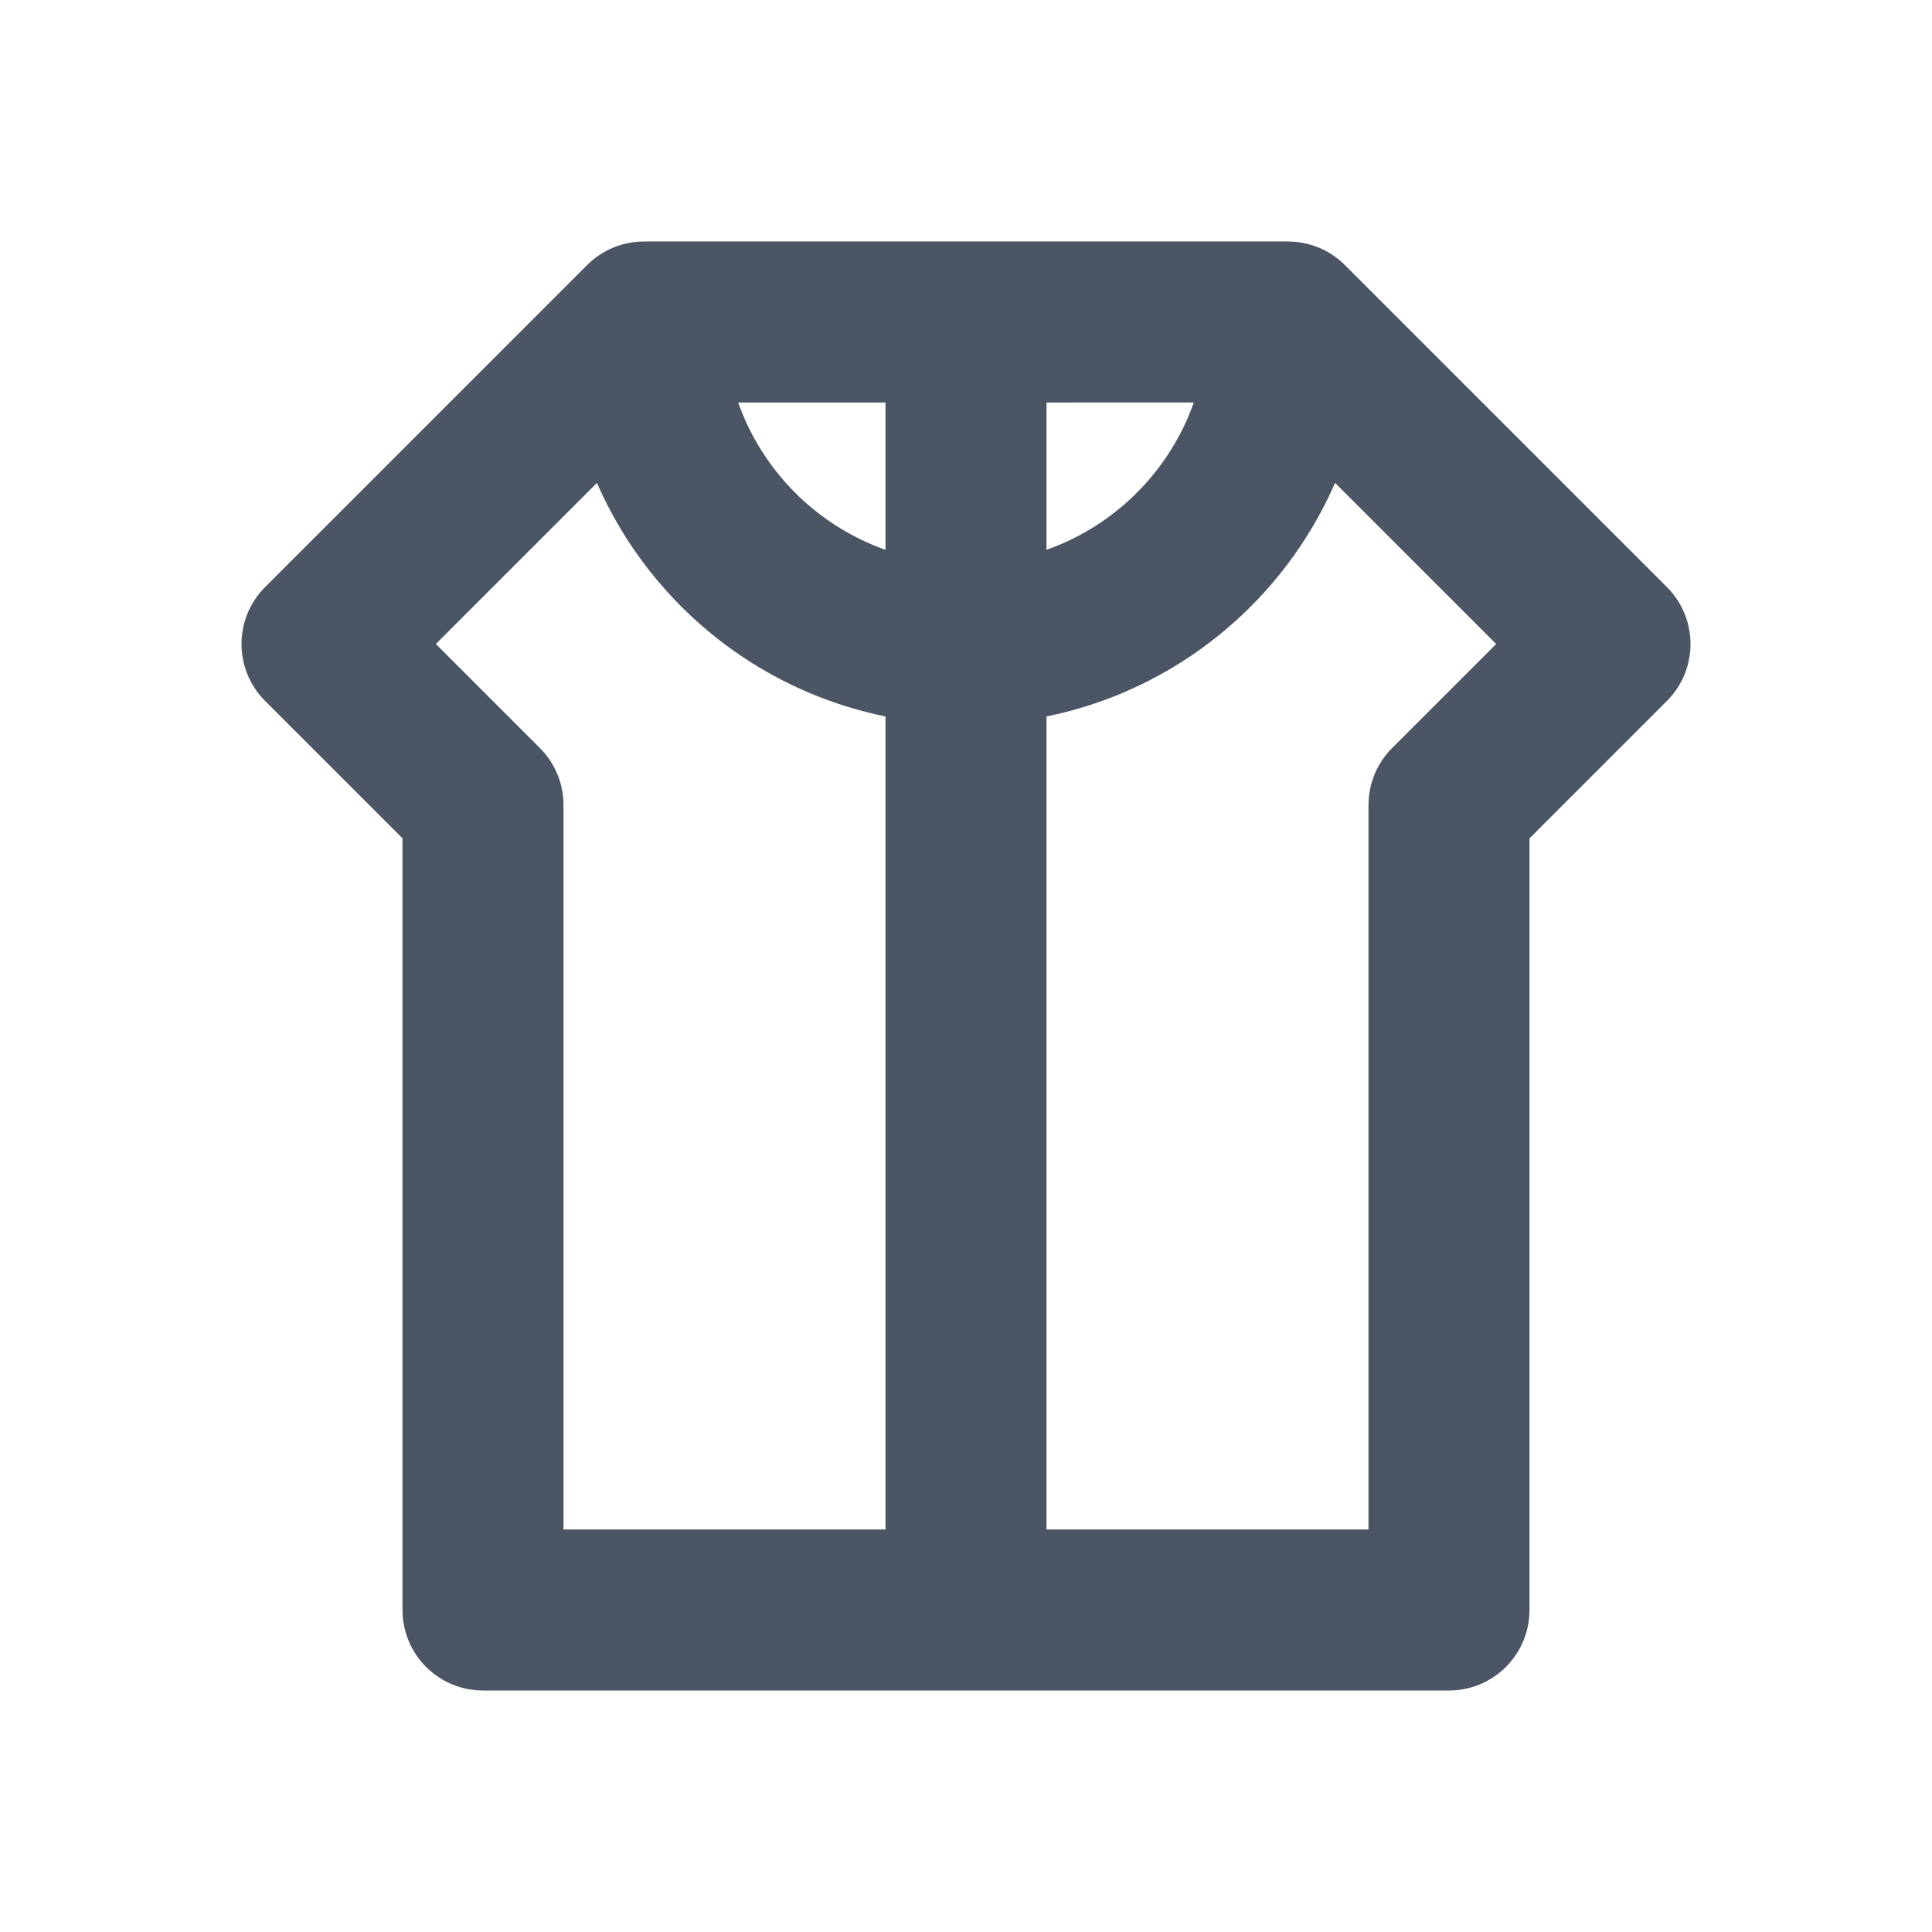 <?xml version="1.0" encoding="UTF-8"?>
<svg width="24" height="24" viewBox="0 0 24 24" fill="none" xmlns="http://www.w3.org/2000/svg">
  <path d="M20 8l-4-4H8L4 8l2 2v10h12V10l2-2zM12 4v16M8 4c0 2.21 1.79 4 4 4s4-1.79 4-4" stroke="#4B5563" stroke-width="2" stroke-linecap="round" stroke-linejoin="round"/>
</svg> 